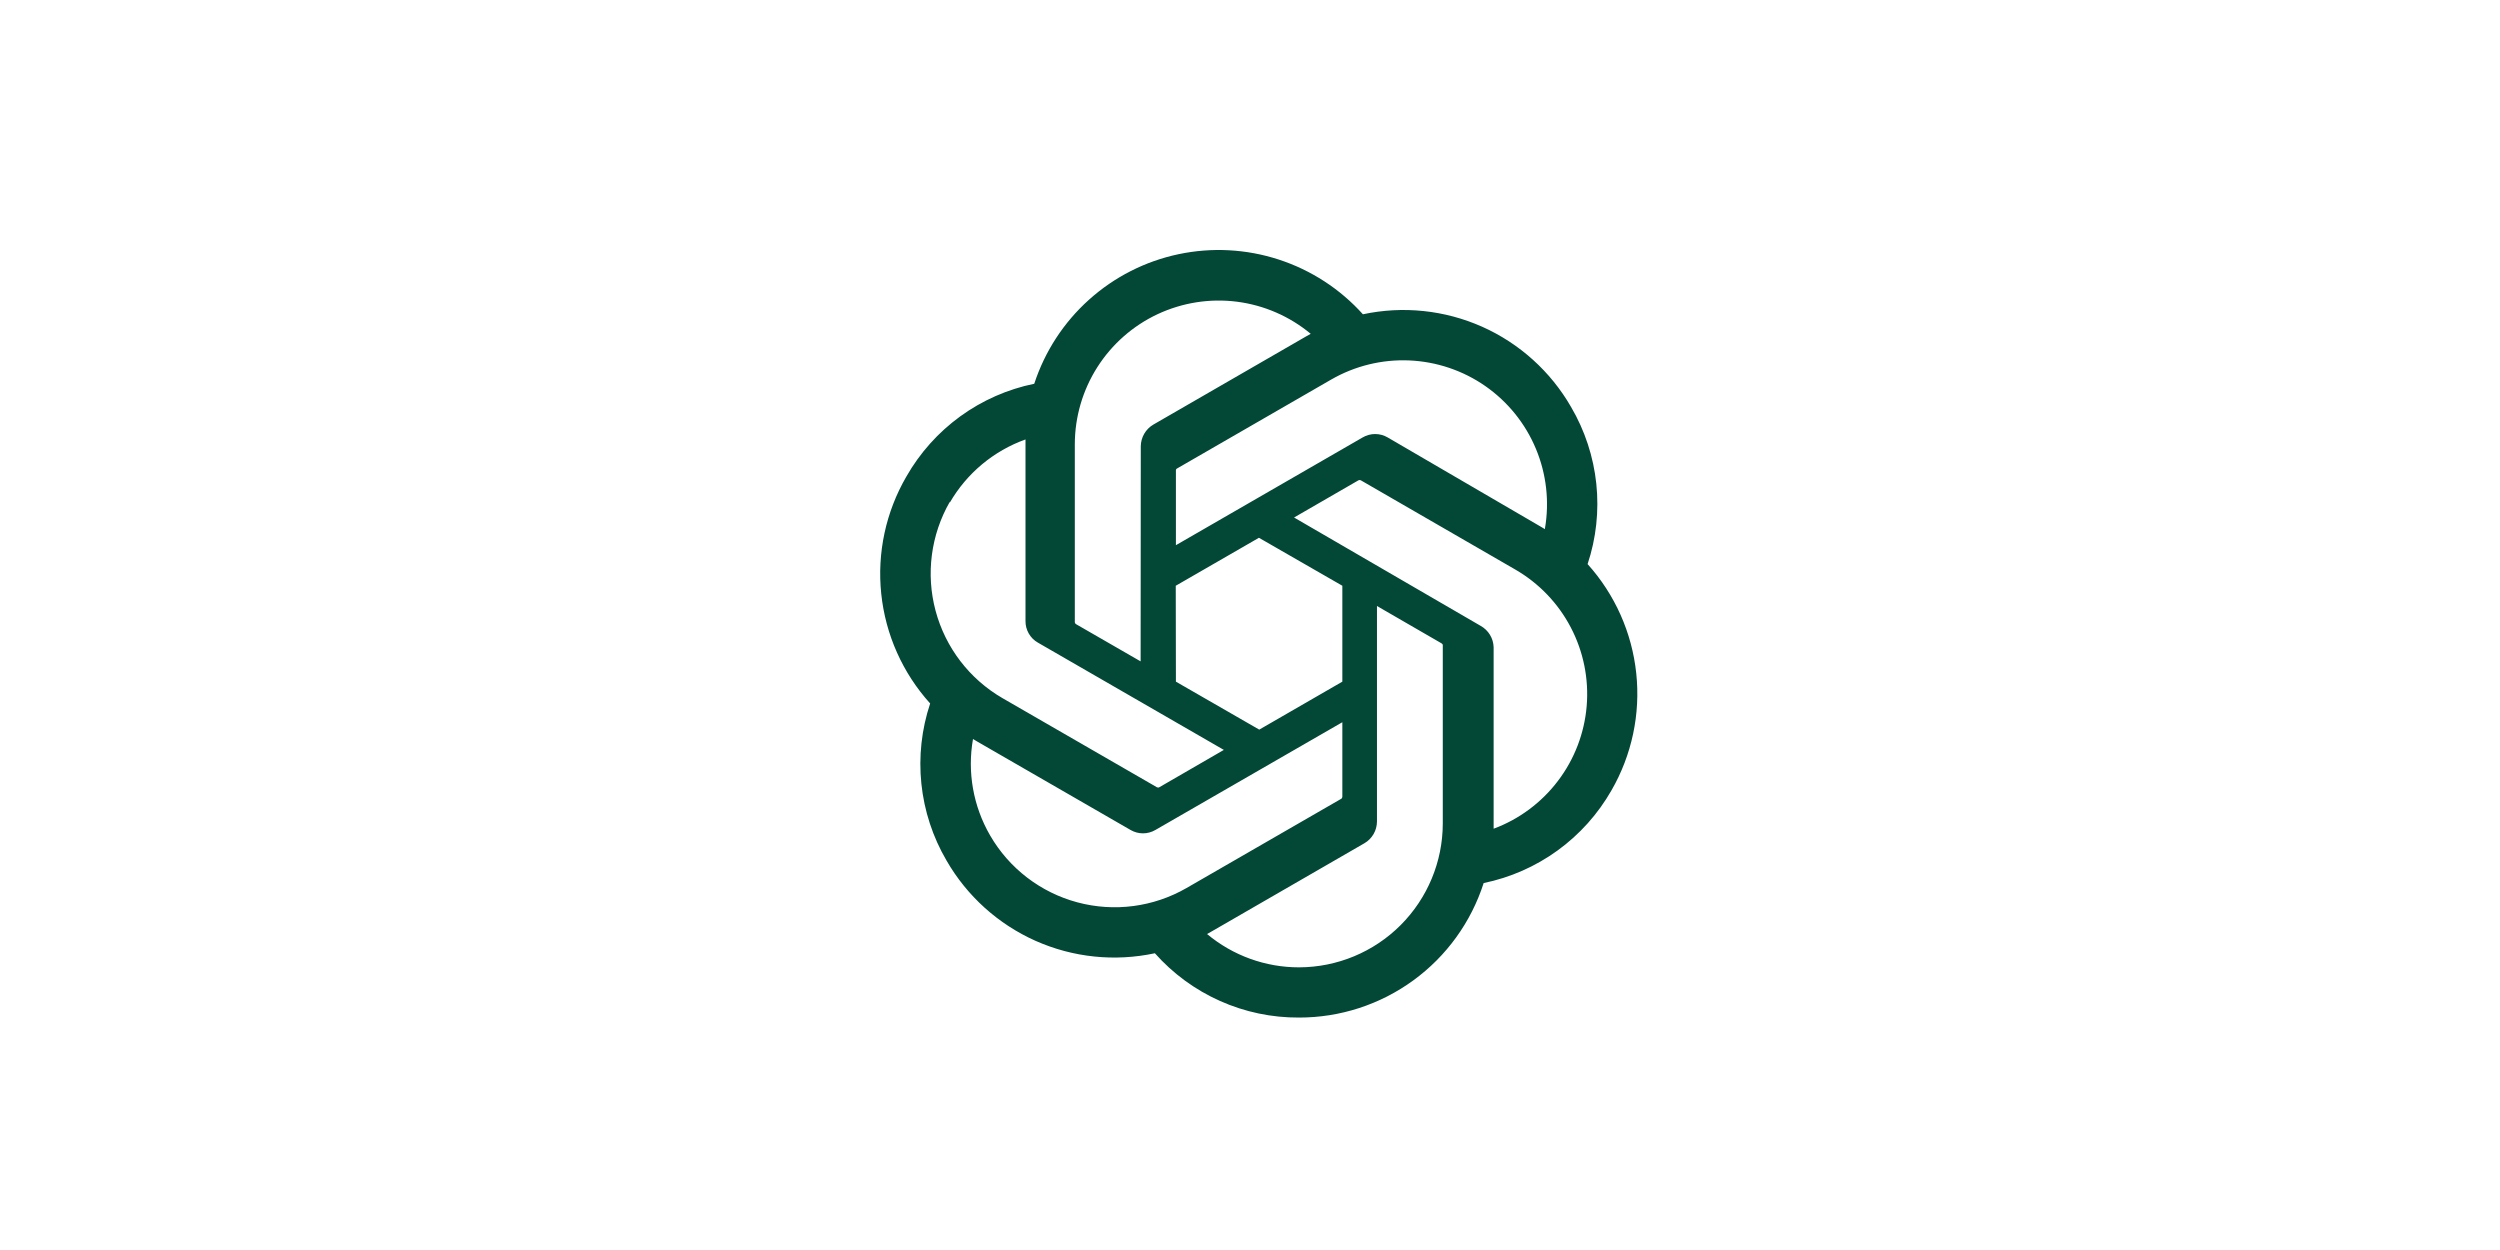 <svg width="80" height="40" viewBox="0 0 80 40" fill="none" xmlns="http://www.w3.org/2000/svg">
<g clip-path="url(#clip0_8_739)">
<path d="M50.803 18.051C51.078 17.224 51.173 16.348 51.082 15.481C50.991 14.615 50.716 13.777 50.275 13.025C49.622 11.889 48.625 10.989 47.428 10.455C46.23 9.922 44.895 9.783 43.613 10.057C42.885 9.247 41.956 8.643 40.921 8.306C39.885 7.968 38.779 7.909 37.714 8.134C36.648 8.359 35.66 8.861 34.85 9.589C34.039 10.316 33.435 11.244 33.096 12.28C32.243 12.455 31.436 12.81 30.73 13.322C30.025 13.834 29.437 14.49 29.005 15.248C28.345 16.382 28.063 17.698 28.2 19.003C28.336 20.309 28.885 21.537 29.765 22.511C29.49 23.337 29.394 24.213 29.484 25.08C29.574 25.947 29.848 26.784 30.288 27.536C30.942 28.673 31.94 29.573 33.138 30.107C34.336 30.64 35.673 30.779 36.956 30.504C37.534 31.156 38.245 31.676 39.041 32.031C39.836 32.386 40.698 32.567 41.57 32.562C42.883 32.563 44.163 32.147 45.225 31.373C46.287 30.6 47.075 29.509 47.477 28.258C48.331 28.082 49.137 27.727 49.843 27.215C50.548 26.703 51.136 26.047 51.568 25.29C52.22 24.157 52.498 22.846 52.36 21.546C52.223 20.246 51.678 19.023 50.803 18.051ZM41.57 30.955C40.494 30.956 39.452 30.579 38.626 29.889L38.771 29.807L43.661 26.984C43.783 26.913 43.884 26.811 43.955 26.689C44.025 26.567 44.062 26.428 44.063 26.287V19.392L46.131 20.588C46.141 20.593 46.15 20.601 46.156 20.61C46.163 20.619 46.168 20.63 46.169 20.642V26.355C46.167 27.574 45.681 28.742 44.819 29.605C43.957 30.467 42.789 30.952 41.57 30.955ZM31.683 26.733C31.143 25.801 30.949 24.709 31.136 23.648L31.281 23.735L36.176 26.558C36.297 26.629 36.435 26.667 36.575 26.667C36.716 26.667 36.854 26.629 36.975 26.558L42.955 23.111V25.498C42.954 25.51 42.951 25.522 42.945 25.533C42.939 25.544 42.931 25.554 42.92 25.561L37.967 28.418C36.91 29.026 35.655 29.191 34.476 28.875C33.298 28.559 32.293 27.789 31.683 26.733ZM30.395 16.081C30.938 15.143 31.796 14.428 32.816 14.062V19.872C32.814 20.012 32.85 20.15 32.92 20.272C32.989 20.394 33.091 20.495 33.213 20.564L39.163 23.997L37.096 25.193C37.085 25.199 37.072 25.202 37.059 25.202C37.047 25.202 37.034 25.199 37.023 25.193L32.08 22.341C31.025 21.73 30.255 20.725 29.939 19.547C29.623 18.369 29.787 17.114 30.395 16.056V16.081ZM47.38 20.027L41.41 16.56L43.472 15.369C43.484 15.363 43.496 15.36 43.509 15.36C43.522 15.36 43.534 15.363 43.545 15.369L48.489 18.225C49.245 18.662 49.861 19.304 50.265 20.077C50.67 20.85 50.846 21.722 50.774 22.592C50.701 23.462 50.383 24.293 49.855 24.988C49.328 25.683 48.614 26.215 47.796 26.519V20.709C47.792 20.569 47.751 20.432 47.678 20.313C47.605 20.193 47.502 20.095 47.38 20.027ZM49.438 16.933L49.292 16.846L44.407 13.999C44.285 13.927 44.146 13.889 44.005 13.889C43.864 13.889 43.725 13.927 43.603 13.999L37.629 17.446V15.059C37.627 15.047 37.629 15.035 37.634 15.024C37.64 15.012 37.648 15.003 37.658 14.996L42.601 12.144C43.359 11.708 44.225 11.496 45.099 11.534C45.972 11.572 46.817 11.857 47.534 12.357C48.251 12.858 48.811 13.552 49.148 14.359C49.485 15.165 49.586 16.052 49.438 16.913L49.438 16.933ZM36.5 21.164L34.433 19.973C34.423 19.967 34.414 19.959 34.407 19.949C34.4 19.939 34.396 19.927 34.394 19.915V14.216C34.395 13.342 34.645 12.486 35.115 11.749C35.584 11.012 36.254 10.423 37.046 10.052C37.838 9.682 38.719 9.544 39.586 9.655C40.453 9.767 41.27 10.123 41.943 10.682L41.797 10.764L36.907 13.587C36.785 13.658 36.684 13.76 36.614 13.882C36.543 14.005 36.506 14.143 36.505 14.284L36.5 21.164ZM37.624 18.744L40.286 17.209L42.955 18.744V21.813L40.296 23.348L37.629 21.813L37.624 18.744Z" fill="#034737"/>
</g>
<defs>
<clipPath id="clip0_8_739">
<rect width="24.562" height="24.562" fill="white" transform="translate(28 8)"/>
</clipPath>
</defs>
</svg>
